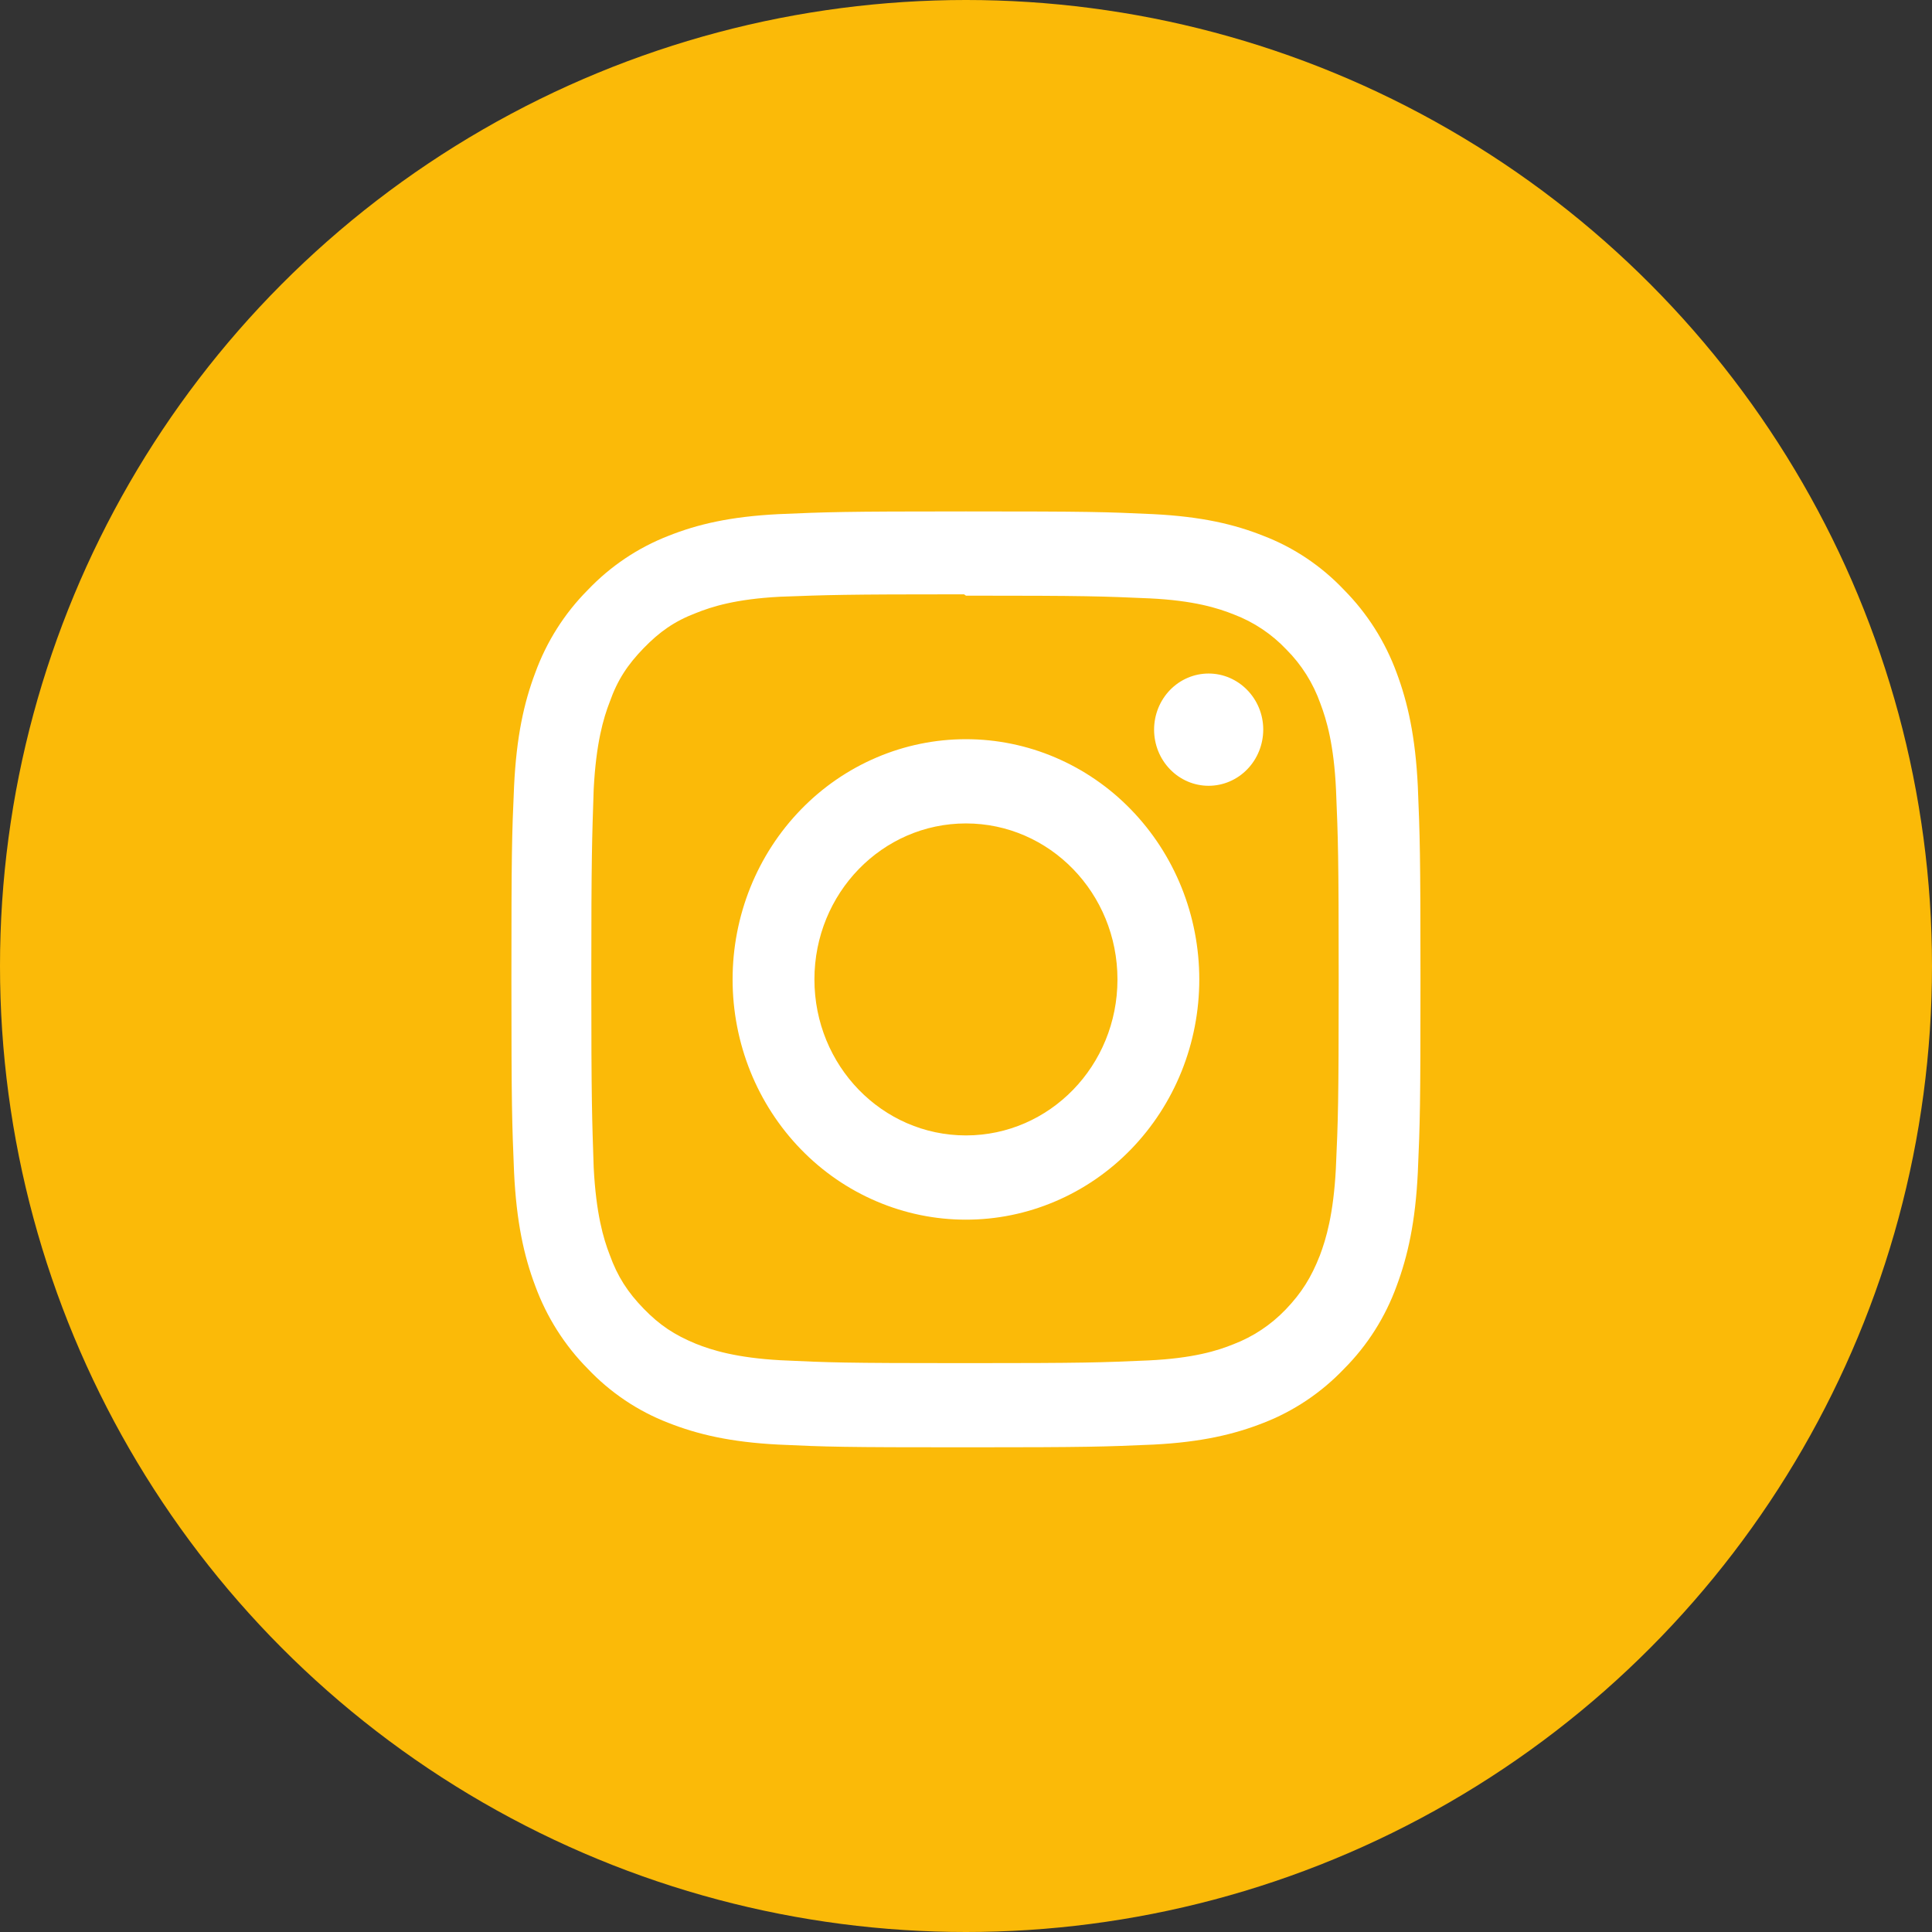 <svg width="68" height="68" viewBox="0 0 68 68" fill="none" xmlns="http://www.w3.org/2000/svg">
<rect x="0" y="0" width="68" height="68" fill="#333333" stroke="none"/>
<circle cx="34" cy="34" r="34" fill="#FBBA08"/>
<path d="M33.998 18C29.649 18 29.107 18.022 27.405 18.096C25.696 18.182 24.54 18.455 23.52 18.863C22.453 19.278 21.486 19.927 20.687 20.766C19.87 21.587 19.238 22.583 18.838 23.683C18.442 24.733 18.177 25.923 18.093 27.683C18.016 29.436 18 29.993 18 34.471C18 38.948 18.021 39.506 18.093 41.258C18.177 43.013 18.442 44.208 18.838 45.258C19.241 46.357 19.872 47.352 20.687 48.175C21.484 49.016 22.451 49.666 23.52 50.078C24.54 50.481 25.701 50.759 27.405 50.845C29.108 50.925 29.649 50.941 33.998 50.941C38.347 50.941 38.889 50.919 40.591 50.845C42.295 50.759 43.456 50.48 44.476 50.078C45.544 49.663 46.51 49.014 47.309 48.175C48.127 47.355 48.759 46.359 49.158 45.258C49.549 44.208 49.819 43.013 49.903 41.258C49.98 39.505 49.996 38.948 49.996 34.471C49.996 29.993 49.975 29.435 49.903 27.683C49.819 25.928 49.548 24.727 49.158 23.683C48.755 22.584 48.124 21.589 47.309 20.766C46.513 19.924 45.545 19.274 44.476 18.863C43.456 18.455 42.295 18.182 40.591 18.096C38.888 18.017 38.347 18 33.998 18ZM33.998 20.965C38.269 20.965 38.779 20.987 40.467 21.061C42.024 21.136 42.872 21.404 43.435 21.63C44.131 21.895 44.761 22.316 45.279 22.863C45.809 23.394 46.217 24.041 46.471 24.756C46.691 25.335 46.951 26.209 47.024 27.811C47.096 29.549 47.117 30.076 47.117 34.472C47.117 38.868 47.096 39.394 47.018 41.132C46.934 42.735 46.674 43.608 46.455 44.187C46.152 44.961 45.814 45.501 45.256 46.086C44.736 46.629 44.107 47.048 43.412 47.313C42.856 47.54 41.996 47.807 40.433 47.882C38.736 47.956 38.236 47.978 33.954 47.978C29.672 47.978 29.173 47.956 27.474 47.876C25.917 47.79 25.058 47.522 24.495 47.297C23.735 46.985 23.214 46.637 22.656 46.062C22.093 45.483 21.735 44.931 21.459 44.164C21.235 43.591 20.979 42.706 20.896 41.097C20.839 39.37 20.812 38.835 20.812 34.447C20.812 30.061 20.839 29.525 20.896 27.776C20.979 26.167 21.235 25.284 21.459 24.709C21.735 23.926 22.094 23.391 22.656 22.811C23.213 22.238 23.735 21.867 24.495 21.577C25.058 21.351 25.896 21.084 27.459 21.003C29.156 20.94 29.656 20.918 33.932 20.918L33.998 20.965ZM33.998 26.017C32.919 26.017 31.851 26.235 30.855 26.66C29.858 27.085 28.952 27.707 28.19 28.493C27.427 29.278 26.822 30.21 26.409 31.236C25.997 32.262 25.785 33.362 25.785 34.473C25.785 35.583 25.997 36.683 26.409 37.709C26.822 38.735 27.427 39.667 28.19 40.453C28.952 41.238 29.858 41.861 30.855 42.285C31.851 42.71 32.919 42.929 33.998 42.928C35.077 42.929 36.145 42.71 37.141 42.285C38.138 41.861 39.044 41.238 39.806 40.453C40.569 39.667 41.174 38.735 41.587 37.709C41.999 36.683 42.211 35.583 42.211 34.473C42.211 33.362 41.999 32.262 41.587 31.236C41.174 30.21 40.569 29.278 39.806 28.493C39.044 27.707 38.138 27.085 37.141 26.66C36.145 26.235 35.077 26.017 33.998 26.017ZM33.998 39.963C31.05 39.963 28.665 37.508 28.665 34.473C28.665 31.438 31.05 28.982 33.998 28.982C36.946 28.982 39.331 31.438 39.331 34.473C39.331 37.508 36.946 39.963 33.998 39.963ZM44.462 25.679C44.461 26.204 44.259 26.707 43.898 27.078C43.538 27.449 43.049 27.657 42.539 27.657C42.287 27.657 42.037 27.606 41.805 27.507C41.572 27.407 41.36 27.262 41.182 27.078C41.004 26.895 40.862 26.677 40.766 26.438C40.67 26.198 40.62 25.941 40.62 25.681C40.62 25.422 40.67 25.165 40.766 24.925C40.862 24.686 41.004 24.468 41.182 24.284C41.36 24.101 41.572 23.955 41.805 23.856C42.037 23.757 42.287 23.706 42.539 23.706C43.596 23.706 44.462 24.591 44.462 25.679Z" fill="white"/>
</svg>

